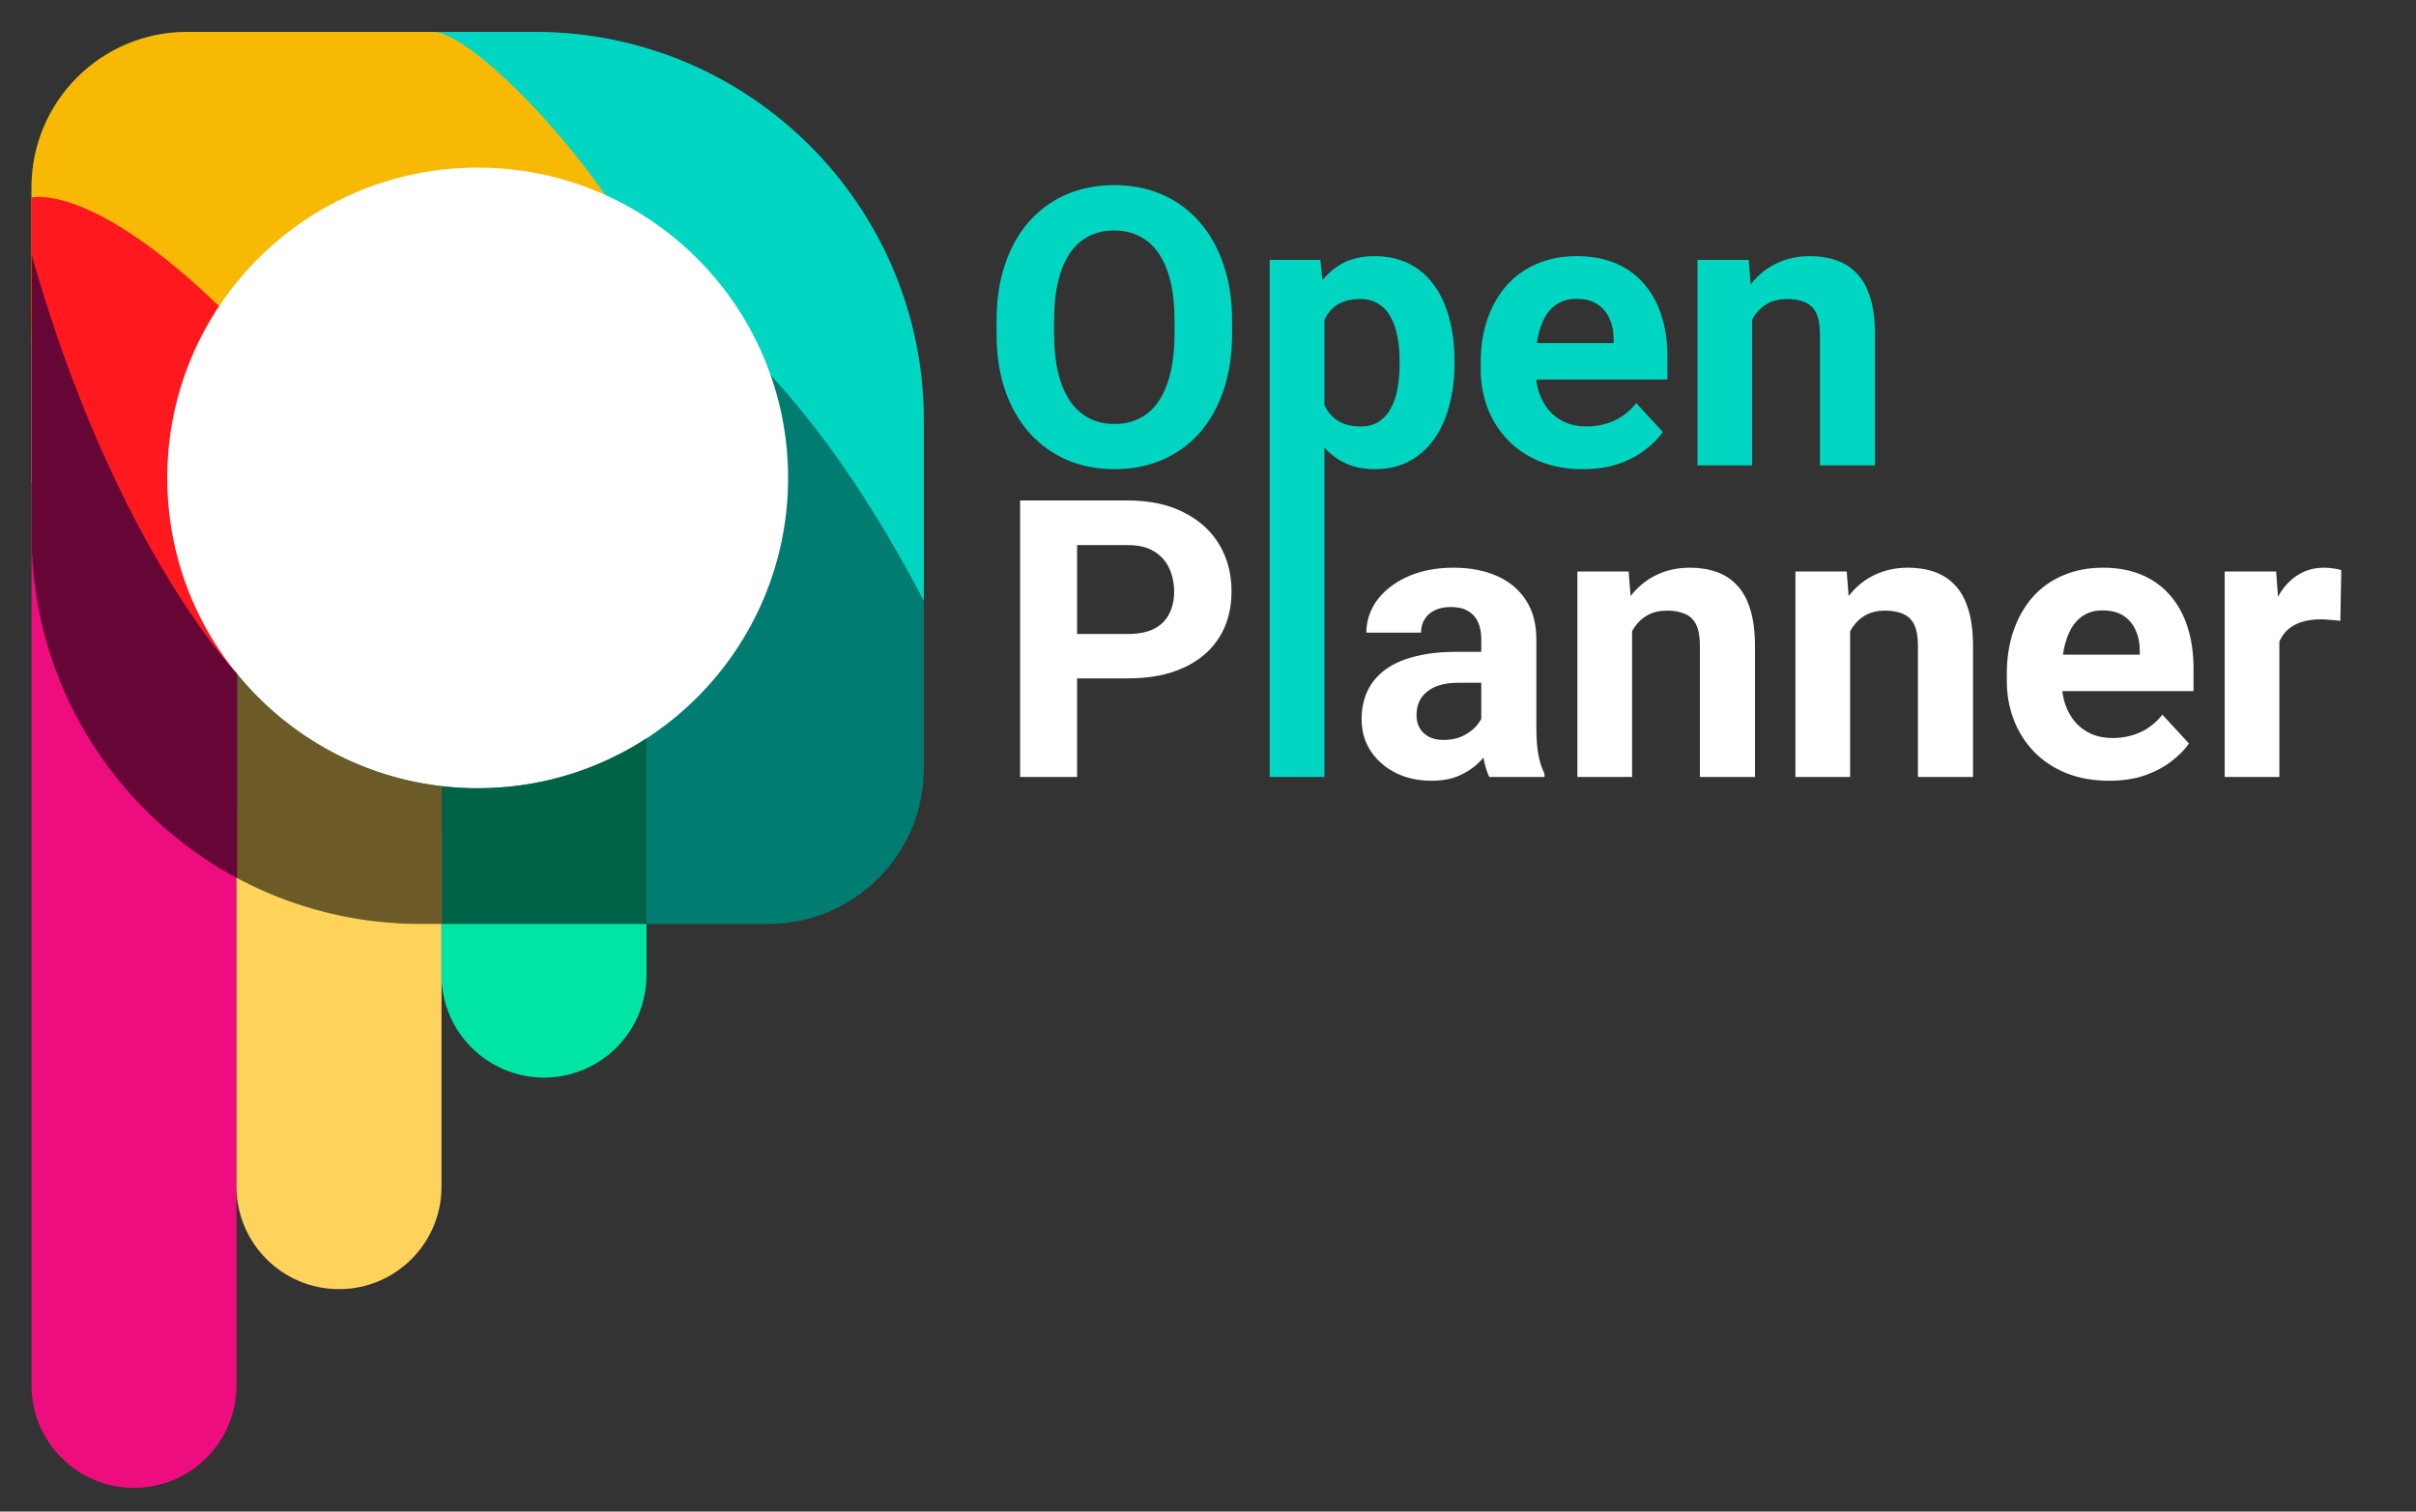 <svg width="6211" height="3887" viewBox="0 0 6211 3887" fill="none" xmlns="http://www.w3.org/2000/svg">
<rect x="0" y="0" width="6211" height="3887" fill="#333333" stroke="none"/>
<path d="M81 482C81 261.086 260.086 82 481 82H1375C1927.28 82 2375 529.715 2375 1082V1976C2375 2196.91 2195.91 2376 1975 2376H1081C528.715 2376 81 1928.28 81 1376V482Z" fill="#007C71"/>
<path d="M2375 1082C2375 529.715 1927.28 82 1375 82H1076.5L1196 482C1796.5 643 2132 1082 2375 1545V1082Z" fill="#00D6C2"/>
<path d="M481 82C260.086 82 81 261.086 81 482V996.625C81 1069.38 81 1070.34 81 1241.5C497 667 1134.85 501 1575.5 529C1416 295 1221.9 113.944 1134.85 85.641C1126.68 82.984 1118.15 82 1109.56 82H481Z" fill="#F8B904"/>
<path d="M80.5 508C80.5 508 235.5 466 574.5 798.5C647.858 870.452 736.342 957.927 829.969 1050.84C1089.25 1308.14 889.06 1747.89 524.634 1722.87V1722.87C493.691 1720.75 465.538 1704.23 448.591 1678.25L242.958 1363.03C136.946 1200.53 80.5 1010.69 80.5 816.661V508Z" fill="#FF191F"/>
<path d="M2026 1229C2026 1669.72 1668.72 2027 1228 2027C787.277 2027 430 1669.72 430 1229C430 788.277 787.277 431 1228 431C1668.72 431 2026 788.277 2026 1229Z" fill="white"/>
<path fill-rule="evenodd" clip-rule="evenodd" d="M606.624 1729.74C585.521 1710.19 325.449 1461.97 81 882V3562.5C81 3708.03 198.973 3826 344.5 3826C490.027 3826 608 3708.03 608 3562.5V1731.44C607.54 1730.87 607.082 1730.31 606.624 1729.74Z" fill="#ED0D7E"/>
<path d="M608 2086H1135V3051.5C1135 3197.03 1017.03 3315 871.5 3315V3315C725.973 3315 608 3197.03 608 3051.5V2086Z" fill="#FDD35B"/>
<path d="M1135 2139H1662V2507.5C1662 2653.03 1544.03 2771 1398.5 2771V2771C1252.97 2771 1135 2653.03 1135 2507.5V2139Z" fill="#00E4A4"/>
<mask id="mask0_216_467" style="mask-type:alpha" maskUnits="userSpaceOnUse" x="81" y="653" width="1581" height="1723">
<path fill-rule="evenodd" clip-rule="evenodd" d="M1662 1898.77V2376H1081C528.715 2376 81 1928.28 81 1376V653.999L81 654C282.709 1365.19 574.995 1695.24 605.415 1728.24C751.67 1910.39 976.218 2027 1228 2027C1388.04 2027 1537.08 1979.89 1662 1898.77Z" fill="#FDD35B"/>
</mask>
<g mask="url(#mask0_216_467)">
<path d="M83 635.5L458.238 999.701C555.252 1093.86 610 1223.3 610 1358.49V3562.5C610 3708.03 492.027 3826 346.5 3826V3826C200.973 3826 83 3708.03 83 3562.5L83 635.5Z" fill="#ED0D7E"/>
<path d="M610 1647H1137V3051.5C1137 3197.03 1019.03 3315 873.5 3315V3315C727.973 3315 610 3197.03 610 3051.5V1647Z" fill="#FDD35B"/>
<path d="M1137 1833H1664V2507.5C1664 2653.03 1546.03 2771 1400.5 2771V2771C1254.97 2771 1137 2653.03 1137 2507.5V1833Z" fill="#00E4A4"/>
<path d="M81 483C81 262.086 260.086 83 481 83H1375C1927.28 83 2375 530.715 2375 1083V1977C2375 2197.91 2195.91 2377 1975 2377H1081C528.715 2377 81 1929.28 81 1377V483Z" fill="black" fill-opacity="0.57" style="mix-blend-mode:darken"/>
</g>
<path d="M3167.4 824.633V858.324C3167.4 912.361 3160.07 960.863 3145.43 1003.83C3130.78 1046.8 3110.11 1083.42 3083.41 1113.7C3056.72 1143.64 3024.82 1166.59 2987.71 1182.54C2950.93 1198.49 2910.07 1206.47 2865.15 1206.47C2820.56 1206.47 2779.7 1198.49 2742.59 1182.54C2705.81 1166.59 2673.91 1143.64 2646.89 1113.7C2619.87 1083.42 2598.88 1046.8 2583.9 1003.83C2569.25 960.863 2561.93 912.361 2561.93 858.324V824.633C2561.93 770.271 2569.25 721.768 2583.9 679.125C2598.55 636.156 2619.22 599.535 2645.91 569.262C2672.93 538.988 2704.83 515.876 2741.62 499.926C2778.73 483.975 2819.58 476 2864.18 476C2909.1 476 2949.95 483.975 2986.73 499.926C3023.84 515.876 3055.74 538.988 3082.44 569.262C3109.46 599.535 3130.29 636.156 3144.94 679.125C3159.91 721.768 3167.4 770.271 3167.4 824.633ZM3019.45 858.324V823.656C3019.45 785.896 3016.03 752.693 3009.2 724.047C3002.36 695.401 2992.27 671.312 2978.92 651.781C2965.58 632.25 2949.3 617.602 2930.09 607.836C2910.89 597.745 2888.92 592.699 2864.18 592.699C2839.44 592.699 2817.46 597.745 2798.26 607.836C2779.38 617.602 2763.26 632.25 2749.92 651.781C2736.9 671.312 2726.97 695.401 2720.13 724.047C2713.3 752.693 2709.88 785.896 2709.88 823.656V858.324C2709.88 895.759 2713.3 928.962 2720.13 957.934C2726.97 986.579 2737.06 1010.83 2750.41 1030.69C2763.75 1050.22 2780.03 1065.03 2799.23 1075.12C2818.44 1085.21 2840.41 1090.26 2865.15 1090.26C2889.89 1090.26 2911.86 1085.21 2931.07 1075.12C2950.28 1065.03 2966.39 1050.22 2979.41 1030.69C2992.43 1010.83 3002.36 986.579 3009.2 957.934C3016.03 928.962 3019.45 895.759 3019.45 858.324Z" fill="#00D6C2"/>
<path d="M3404.7 769.945V1997.97H3264.08V668.383H3394.45L3404.7 769.945ZM3739.18 926.684V936.938C3739.18 975.349 3734.62 1010.99 3725.5 1043.87C3716.71 1076.75 3703.69 1105.39 3686.44 1129.81C3669.19 1153.9 3647.7 1172.78 3621.99 1186.45C3596.6 1199.8 3567.3 1206.47 3534.1 1206.47C3501.87 1206.47 3473.88 1199.96 3450.11 1186.94C3426.35 1173.92 3406.33 1155.69 3390.05 1132.25C3374.1 1108.49 3361.25 1080.98 3351.48 1049.73C3341.71 1018.48 3334.23 984.952 3329.02 949.145V922.289C3334.23 883.878 3341.71 848.721 3351.48 816.82C3361.25 784.594 3374.1 756.762 3390.05 733.324C3406.33 709.561 3426.19 691.169 3449.62 678.148C3473.39 665.128 3501.22 658.617 3533.12 658.617C3566.65 658.617 3596.11 664.965 3621.5 677.66C3647.22 690.355 3668.7 708.585 3685.95 732.348C3703.53 756.111 3716.71 784.431 3725.5 817.309C3734.62 850.186 3739.18 886.645 3739.18 926.684ZM3598.06 936.938V926.684C3598.06 904.223 3596.11 883.552 3592.2 864.672C3588.62 845.466 3582.76 828.702 3574.62 814.379C3566.81 800.056 3556.4 788.988 3543.38 781.176C3530.68 773.038 3515.22 768.969 3496.99 768.969C3477.78 768.969 3461.34 772.061 3447.67 778.246C3434.33 784.431 3423.42 793.383 3414.96 805.102C3406.49 816.82 3400.15 830.818 3395.91 847.094C3391.68 863.37 3389.08 881.762 3388.1 902.27V970.141C3389.73 994.229 3394.29 1015.88 3401.77 1035.08C3409.26 1053.96 3420.82 1068.94 3436.44 1080C3452.07 1091.07 3472.57 1096.61 3497.96 1096.61C3516.52 1096.61 3532.14 1092.54 3544.84 1084.4C3557.54 1075.93 3567.79 1064.38 3575.6 1049.73C3583.74 1035.08 3589.44 1018.15 3592.69 998.949C3596.27 979.743 3598.06 959.073 3598.06 936.938Z" fill="#00D6C2"/>
<path d="M4069.74 1206.47C4028.73 1206.47 3991.94 1199.96 3959.39 1186.94C3926.84 1173.59 3899.17 1155.2 3876.38 1131.76C3853.92 1108.32 3836.67 1081.14 3824.62 1050.22C3812.58 1018.97 3806.56 985.766 3806.56 950.609V931.078C3806.56 891.039 3812.26 854.418 3823.65 821.215C3835.04 788.012 3851.32 759.203 3872.48 734.789C3893.96 710.375 3920 691.658 3950.6 678.637C3981.2 665.29 4015.71 658.617 4054.12 658.617C4091.55 658.617 4124.76 664.802 4153.73 677.172C4182.7 689.542 4206.95 707.12 4226.48 729.906C4246.34 752.693 4261.31 780.036 4271.4 811.938C4281.49 843.513 4286.54 878.669 4286.54 917.406V976H3866.62V882.25H4148.36V871.508C4148.36 851.977 4144.77 834.561 4137.61 819.262C4130.78 803.637 4120.36 791.267 4106.36 782.152C4092.37 773.038 4074.46 768.48 4052.65 768.48C4034.1 768.48 4018.15 772.549 4004.8 780.688C3991.45 788.826 3980.55 800.219 3972.09 814.867C3963.95 829.516 3957.76 846.768 3953.53 866.625C3949.62 886.156 3947.67 907.641 3947.67 931.078V950.609C3947.67 971.768 3950.6 991.299 3956.46 1009.2C3962.65 1027.11 3971.27 1042.57 3982.34 1055.59C3993.73 1068.61 4007.4 1078.7 4023.36 1085.86C4039.63 1093.02 4058.02 1096.61 4078.53 1096.61C4103.92 1096.61 4127.52 1091.72 4149.33 1081.96C4171.47 1071.87 4190.51 1056.73 4206.46 1036.55L4274.82 1110.77C4263.75 1126.72 4248.62 1142.02 4229.41 1156.66C4210.53 1171.31 4187.74 1183.36 4161.05 1192.8C4134.36 1201.91 4103.92 1206.47 4069.74 1206.47Z" fill="#00D6C2"/>
<path d="M4504.31 781.176V1196.7H4363.69V668.383H4495.52L4504.31 781.176ZM4483.8 913.988H4445.72C4445.72 874.926 4450.76 839.77 4460.86 808.52C4470.95 776.944 4485.11 750.089 4503.34 727.953C4521.57 705.492 4543.21 688.402 4568.28 676.684C4593.67 664.639 4621.99 658.617 4653.24 658.617C4677.98 658.617 4700.6 662.198 4721.11 669.359C4741.62 676.521 4759.2 687.914 4773.84 703.539C4788.82 719.164 4800.21 739.835 4808.02 765.551C4816.16 791.267 4820.23 822.68 4820.23 859.789V1196.7H4678.63V859.301C4678.63 835.863 4675.37 817.634 4668.86 804.613C4662.35 791.592 4652.75 782.478 4640.05 777.27C4627.68 771.736 4612.39 768.969 4594.16 768.969C4575.28 768.969 4558.84 772.712 4544.84 780.199C4531.17 787.686 4519.77 798.103 4510.66 811.449C4501.87 824.47 4495.2 839.77 4490.64 857.348C4486.08 874.926 4483.8 893.806 4483.8 913.988Z" fill="#00D6C2"/>
<path d="M2899.33 1744.49H2718.18V1630.23H2899.33C2927.33 1630.23 2950.11 1625.68 2967.69 1616.56C2985.27 1607.12 2998.13 1594.1 3006.27 1577.5C3014.4 1560.9 3018.47 1542.18 3018.47 1521.35C3018.47 1500.19 3014.4 1480.49 3006.27 1462.27C2998.13 1444.04 2985.27 1429.39 2967.69 1418.32C2950.11 1407.25 2927.33 1401.72 2899.33 1401.72H2768.96V1997.91H2622.48V1286.97H2899.33C2955 1286.97 3002.68 1297.06 3042.4 1317.25C3082.44 1337.1 3113.04 1364.61 3134.2 1399.77C3155.35 1434.92 3165.93 1475.12 3165.93 1520.37C3165.93 1566.27 3155.35 1605.98 3134.2 1639.51C3113.04 1673.04 3082.44 1698.92 3042.4 1717.15C3002.68 1735.38 2955 1744.49 2899.33 1744.49Z" fill="white"/>
<path d="M3808.02 1878.77V1643.42C3808.02 1626.49 3805.26 1612.01 3799.72 1599.96C3794.19 1587.59 3785.56 1577.99 3773.84 1571.15C3762.45 1564.32 3747.64 1560.9 3729.41 1560.9C3713.79 1560.9 3700.28 1563.67 3688.88 1569.2C3677.49 1574.41 3668.7 1582.06 3662.52 1592.15C3656.33 1601.91 3653.24 1613.47 3653.24 1626.82H3512.61C3512.61 1604.36 3517.82 1583.03 3528.24 1562.85C3538.65 1542.67 3553.79 1524.93 3573.65 1509.63C3593.51 1494 3617.11 1481.8 3644.45 1473.01C3672.12 1464.22 3703.04 1459.82 3737.22 1459.82C3778.24 1459.82 3814.7 1466.66 3846.6 1480.33C3878.5 1494 3903.56 1514.51 3921.79 1541.86C3940.35 1569.2 3949.62 1603.38 3949.62 1644.39V1870.47C3949.62 1899.44 3951.42 1923.2 3955 1941.76C3958.58 1959.99 3963.79 1975.94 3970.62 1989.61V1997.91H3828.53C3821.7 1983.59 3816.49 1965.68 3812.91 1944.2C3809.65 1922.39 3808.02 1900.58 3808.02 1878.77ZM3826.58 1676.13L3827.55 1755.72H3748.94C3730.39 1755.72 3714.27 1757.84 3700.6 1762.07C3686.93 1766.3 3675.7 1772.32 3666.91 1780.14C3658.12 1787.62 3651.61 1796.41 3647.38 1806.5C3643.47 1816.6 3641.52 1827.66 3641.52 1839.71C3641.52 1851.75 3644.29 1862.66 3649.82 1872.42C3655.35 1881.86 3663.33 1889.35 3673.75 1894.88C3684.16 1900.09 3696.37 1902.7 3710.37 1902.7C3731.53 1902.7 3749.92 1898.46 3765.54 1890C3781.17 1881.54 3793.21 1871.12 3801.68 1858.75C3810.46 1846.38 3815.02 1834.66 3815.35 1823.59L3852.46 1883.16C3847.25 1896.51 3840.09 1910.35 3830.97 1924.67C3822.18 1938.99 3810.95 1952.5 3797.28 1965.2C3783.61 1977.57 3767.17 1987.82 3747.96 1995.96C3728.76 2003.77 3705.97 2007.68 3679.61 2007.68C3646.08 2007.68 3615.64 2001 3588.3 1987.66C3561.28 1973.98 3539.79 1955.27 3523.84 1931.5C3508.22 1907.42 3500.41 1880.07 3500.41 1849.47C3500.41 1821.8 3505.61 1797.23 3516.03 1775.74C3526.45 1754.26 3541.75 1736.19 3561.93 1721.54C3582.44 1706.57 3607.99 1695.34 3638.59 1687.85C3669.19 1680.04 3704.67 1676.13 3745.04 1676.13H3826.58Z" fill="white"/>
<path d="M4195.72 1582.38V1997.91H4055.09V1469.59H4186.93L4195.72 1582.38ZM4175.21 1715.2H4137.12C4137.12 1676.13 4142.17 1640.98 4152.26 1609.73C4162.35 1578.15 4176.51 1551.3 4194.74 1529.16C4212.97 1506.7 4234.62 1489.61 4259.68 1477.89C4285.07 1465.85 4313.39 1459.82 4344.64 1459.82C4369.38 1459.82 4392.01 1463.4 4412.52 1470.57C4433.02 1477.73 4450.6 1489.12 4465.25 1504.75C4480.22 1520.37 4491.62 1541.04 4499.43 1566.76C4507.57 1592.47 4511.64 1623.89 4511.64 1661V1997.91H4370.04V1660.51C4370.04 1637.07 4366.78 1618.84 4360.27 1605.82C4353.76 1592.8 4344.16 1583.68 4331.46 1578.48C4319.09 1572.94 4303.79 1570.18 4285.56 1570.18C4266.68 1570.18 4250.24 1573.92 4236.25 1581.41C4222.57 1588.89 4211.18 1599.31 4202.07 1612.66C4193.28 1625.68 4186.6 1640.98 4182.05 1658.55C4177.49 1676.13 4175.21 1695.01 4175.21 1715.2Z" fill="white"/>
<path d="M4756.27 1582.38V1997.91H4615.64V1469.59H4747.48L4756.27 1582.38ZM4735.76 1715.2H4697.67C4697.67 1676.13 4702.72 1640.98 4712.81 1609.73C4722.9 1578.15 4737.06 1551.3 4755.29 1529.16C4773.52 1506.7 4795.17 1489.61 4820.23 1477.89C4845.62 1465.85 4873.94 1459.82 4905.19 1459.82C4929.93 1459.82 4952.55 1463.4 4973.06 1470.57C4993.57 1477.73 5011.15 1489.12 5025.8 1504.75C5040.77 1520.37 5052.16 1541.04 5059.98 1566.76C5068.11 1592.47 5072.18 1623.89 5072.18 1661V1997.91H4930.58V1660.51C4930.58 1637.07 4927.33 1618.84 4920.82 1605.82C4914.31 1592.8 4904.7 1583.68 4892.01 1578.48C4879.64 1572.94 4864.34 1570.18 4846.11 1570.18C4827.23 1570.18 4810.79 1573.92 4796.79 1581.41C4783.12 1588.89 4771.73 1599.31 4762.61 1612.66C4753.82 1625.68 4747.15 1640.98 4742.59 1658.55C4738.04 1676.13 4735.76 1695.01 4735.76 1715.2Z" fill="white"/>
<path d="M5422.28 2007.68C5381.27 2007.68 5344.48 2001.17 5311.93 1988.14C5279.38 1974.8 5251.71 1956.41 5228.92 1932.97C5206.46 1909.53 5189.21 1882.35 5177.16 1851.43C5165.12 1820.18 5159.1 1786.97 5159.1 1751.82V1732.29C5159.1 1692.25 5164.79 1655.62 5176.19 1622.42C5187.58 1589.22 5203.86 1560.41 5225.02 1536C5246.5 1511.58 5272.54 1492.86 5303.14 1479.84C5333.74 1466.5 5368.24 1459.82 5406.66 1459.82C5444.09 1459.82 5477.29 1466.01 5506.27 1478.38C5535.24 1490.75 5559.49 1508.33 5579.02 1531.11C5598.88 1553.9 5613.85 1581.24 5623.94 1613.14C5634.03 1644.72 5639.08 1679.88 5639.08 1718.61V1777.21H5219.16V1683.46H5500.89V1672.71C5500.89 1653.18 5497.31 1635.77 5490.15 1620.47C5483.32 1604.84 5472.9 1592.47 5458.9 1583.36C5444.9 1574.24 5427 1569.69 5405.19 1569.69C5386.64 1569.69 5370.69 1573.76 5357.34 1581.89C5343.99 1590.03 5333.09 1601.43 5324.62 1616.07C5316.49 1630.72 5310.3 1647.98 5306.07 1667.83C5302.16 1687.36 5300.21 1708.85 5300.21 1732.29V1751.82C5300.21 1772.98 5303.14 1792.51 5309 1810.41C5315.18 1828.31 5323.81 1843.78 5334.88 1856.8C5346.27 1869.82 5359.94 1879.91 5375.89 1887.07C5392.17 1894.23 5410.56 1897.81 5431.07 1897.81C5456.46 1897.81 5480.06 1892.93 5501.87 1883.16C5524.01 1873.07 5543.05 1857.94 5559 1837.75L5627.36 1911.97C5616.29 1927.92 5601.15 1943.22 5581.95 1957.87C5563.07 1972.52 5540.28 1984.56 5513.59 1994C5486.9 2003.12 5456.46 2007.68 5422.28 2007.68Z" fill="white"/>
<path d="M5859.78 1584.82V1997.91H5719.16V1469.59H5851.48L5859.78 1584.82ZM6018.96 1466.17L6016.52 1596.54C6009.68 1595.57 6001.38 1594.75 5991.62 1594.1C5982.18 1593.12 5973.55 1592.64 5965.74 1592.64C5945.88 1592.64 5928.63 1595.24 5913.98 1600.45C5899.66 1605.33 5887.61 1612.66 5877.85 1622.42C5868.41 1632.19 5861.25 1644.07 5856.36 1658.07C5851.81 1672.06 5849.2 1688.01 5848.55 1705.92L5820.23 1697.13C5820.23 1662.95 5823.65 1631.54 5830.48 1602.89C5837.32 1573.92 5847.25 1548.69 5860.27 1527.21C5873.62 1505.72 5889.89 1489.12 5909.1 1477.4C5928.3 1465.68 5950.28 1459.82 5975.02 1459.82C5982.83 1459.82 5990.8 1460.48 5998.94 1461.78C6007.08 1462.75 6013.75 1464.22 6018.96 1466.17Z" fill="white"/>
</svg>
